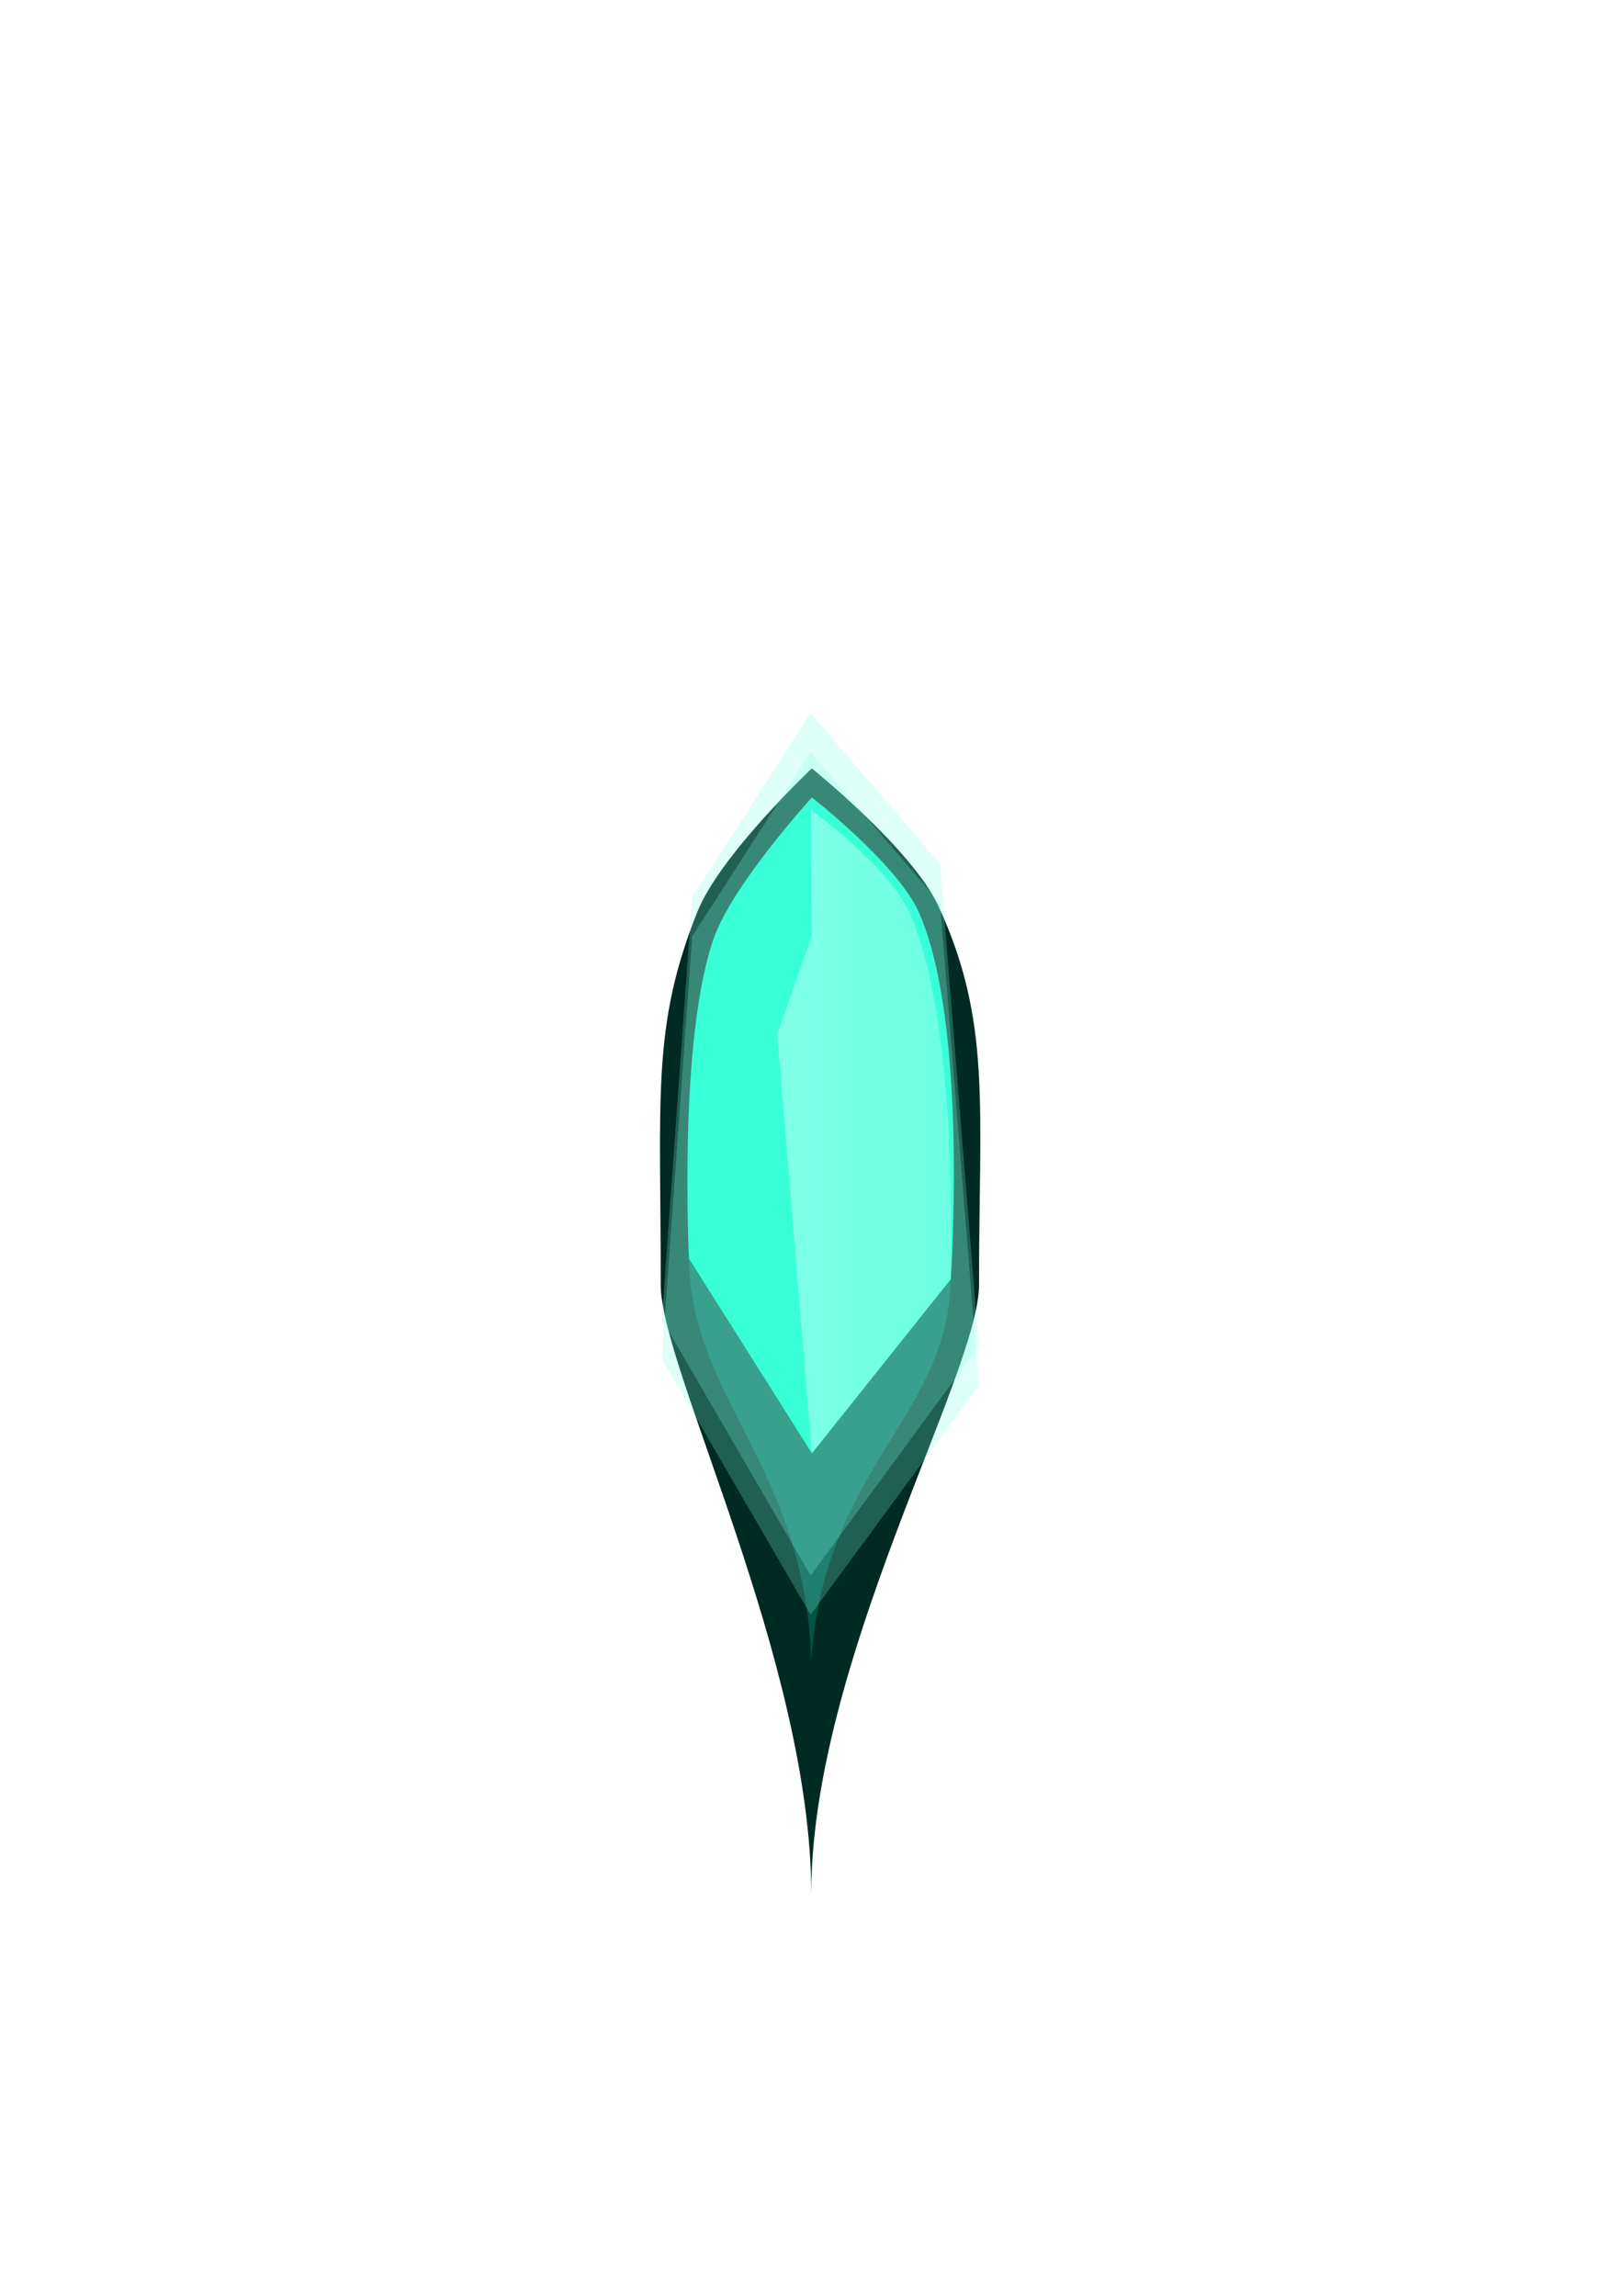 <?xml version="1.0" encoding="UTF-8" standalone="no"?>
<!-- Created with Inkscape (http://www.inkscape.org/) -->

<svg
   xmlns:dc="http://purl.org/dc/elements/1.1/"
   xmlns:cc="http://creativecommons.org/ns#"
   xmlns:rdf="http://www.w3.org/1999/02/22-rdf-syntax-ns#"
   xmlns:svg="http://www.w3.org/2000/svg"
   xmlns="http://www.w3.org/2000/svg"
   xmlns:xlink="http://www.w3.org/1999/xlink"
   xmlns:sodipodi="http://sodipodi.sourceforge.net/DTD/sodipodi-0.dtd"
   xmlns:inkscape="http://www.inkscape.org/namespaces/inkscape"
   width="210mm"
   height="297mm"
   viewBox="0 0 210 297"
   version="1.1"
   id="svg3905"
   inkscape:version="0.92.1 unknown"
   sodipodi:docname="bullet2.svg">
  <defs
     id="defs3899">
    <filter
       inkscape:collect="always"
       style="color-interpolation-filters:sRGB"
       id="filter5738"
       x="-1.714"
       width="4.427"
       y="-0.684"
       height="2.368">
      <feGaussianBlur
         inkscape:collect="always"
         stdDeviation="15.468"
         id="feGaussianBlur5740" />
    </filter>
    <filter
       inkscape:collect="always"
       style="color-interpolation-filters:sRGB"
       id="filter5702"
       x="-0.536"
       width="2.071"
       y="-0.214"
       height="1.428">
      <feGaussianBlur
         inkscape:collect="always"
         stdDeviation="4.834"
         id="feGaussianBlur5704" />
    </filter>
    <linearGradient
       inkscape:collect="always"
       xlink:href="#linearGradient297-9"
       id="linearGradient299"
       x1="127.554"
       y1="147.333"
       x2="176.157"
       y2="147.333"
       gradientUnits="userSpaceOnUse"
       gradientTransform="matrix(1.564,0,0,1.564,-98.888,-84.789)" />
    <linearGradient
       inkscape:collect="always"
       id="linearGradient297-9">
      <stop
         style="stop-color:#80ffe6;stop-opacity:1;"
         offset="0"
         id="stop293" />
      <stop
         style="stop-color:#80ffe6;stop-opacity:0;"
         offset="1"
         id="stop295" />
    </linearGradient>
  </defs>
  <sodipodi:namedview
     id="base"
     pagecolor="#ffffff"
     bordercolor="#666666"
     borderopacity="1.0"
     inkscape:pageopacity="0.0"
     inkscape:pageshadow="2"
     inkscape:zoom="0.35"
     inkscape:cx="397.62919"
     inkscape:cy="648.97052"
     inkscape:document-units="mm"
     inkscape:current-layer="layer1"
     showgrid="false"
     inkscape:window-width="1366"
     inkscape:window-height="714"
     inkscape:window-x="0"
     inkscape:window-y="0"
     inkscape:window-maximized="1" />
  <g
     inkscape:label="Camada 1"
     inkscape:groupmode="layer"
     id="layer1">
    <path
       style="display:inline;fill:#002b22;fill-opacity:1;stroke:none;stroke-width:0.457;paint-order:stroke fill markers"
       d="m 126.675,166.245 c 0,11.423 -21.707,48.713 -21.707,78.789 0,-30.076 -19.475,-67.974 -19.475,-78.789 0,-24.458 -1.194,-33.432 4.735,-48.274 2.949,-7.383 14.811,-18.566 14.811,-18.566 0,0 12.966,10.444 16.349,17.739 6.94,14.963 5.286,25.909 5.286,49.102 z"
       id="path16"
       inkscape:connector-curvature="0"
       sodipodi:nodetypes="cccscsc" />
    <path
       style="display:inline;fill:#005544;fill-opacity:1;fill-rule:nonzero;stroke:none;stroke-width:0.359;paint-order:stroke fill markers"
       d="m 123.02,165.479 v 0 0 c -0.305,17.955 -16.412,24.25 -18.052,49.478 -0.762,-25.293 -15.6,-33.943 -15.82,-52.138"
       id="path140"
       inkscape:connector-curvature="0"
       sodipodi:nodetypes="ccccc" />
    <path
       style="display:inline;fill:#00ffcc;fill-opacity:1;stroke:none;stroke-width:0.414;paint-order:stroke fill markers"
       d="m 92.399,121.255 c 2.483,-6.928 12.651,-18.095 12.651,-18.095 0,0 11.084,8.665 13.833,14.844 6.456,14.514 4.137,47.475 4.137,47.475 L 105.05,188.007 89.149,162.82 c 0,0 -1.438,-28.482 3.251,-41.565 z"
       id="rect10"
       inkscape:connector-curvature="0"
       sodipodi:nodetypes="scscccs" />
    <path
       sodipodi:nodetypes="cccsccc"
       inkscape:connector-curvature="0"
       id="path13"
       d="m 100.557,133.832 4.493,-12.832 -0.146,-16.231 c 0,0 10.06,7.202 12.809,13.382 6.456,14.514 5.307,47.329 5.307,47.329 L 105.05,188.007 Z"
       style="display:inline;fill:url(#linearGradient299);fill-opacity:1;stroke:none;stroke-width:0.414;paint-order:stroke fill markers" />
    <path
       id="path1077"
       d="m 122.337,131.774 8.091,-11.572 8.847,9.494 2.646,30.362 -11.493,14.407 -10.17,-16.108 z"
       style="display:inline;opacity:0.5;fill:#80ffe6;fill-opacity:1;stroke:none;stroke-width:0.265;paint-order:stroke fill markers;filter:url(#filter5702)"
       inkscape:connector-curvature="0"
       transform="matrix(1.893,0,0,2.056,-142.016,-154.891)"
       inkscape:label="blur1" />
    <path
       transform="matrix(1.893,0,0,2.056,-142.016,-149.811)"
       inkscape:connector-curvature="0"
       style="display:inline;opacity:0.5;fill:#80ffe6;fill-opacity:1;stroke:none;stroke-width:0.265;paint-order:stroke fill markers;filter:url(#filter5738)"
       d="m 122.337,131.774 8.091,-11.572 8.847,9.494 2.646,30.362 -11.493,14.407 -10.17,-16.108 z"
       id="path5736"
       inkscape:label="blur4" />
  </g>
</svg>
